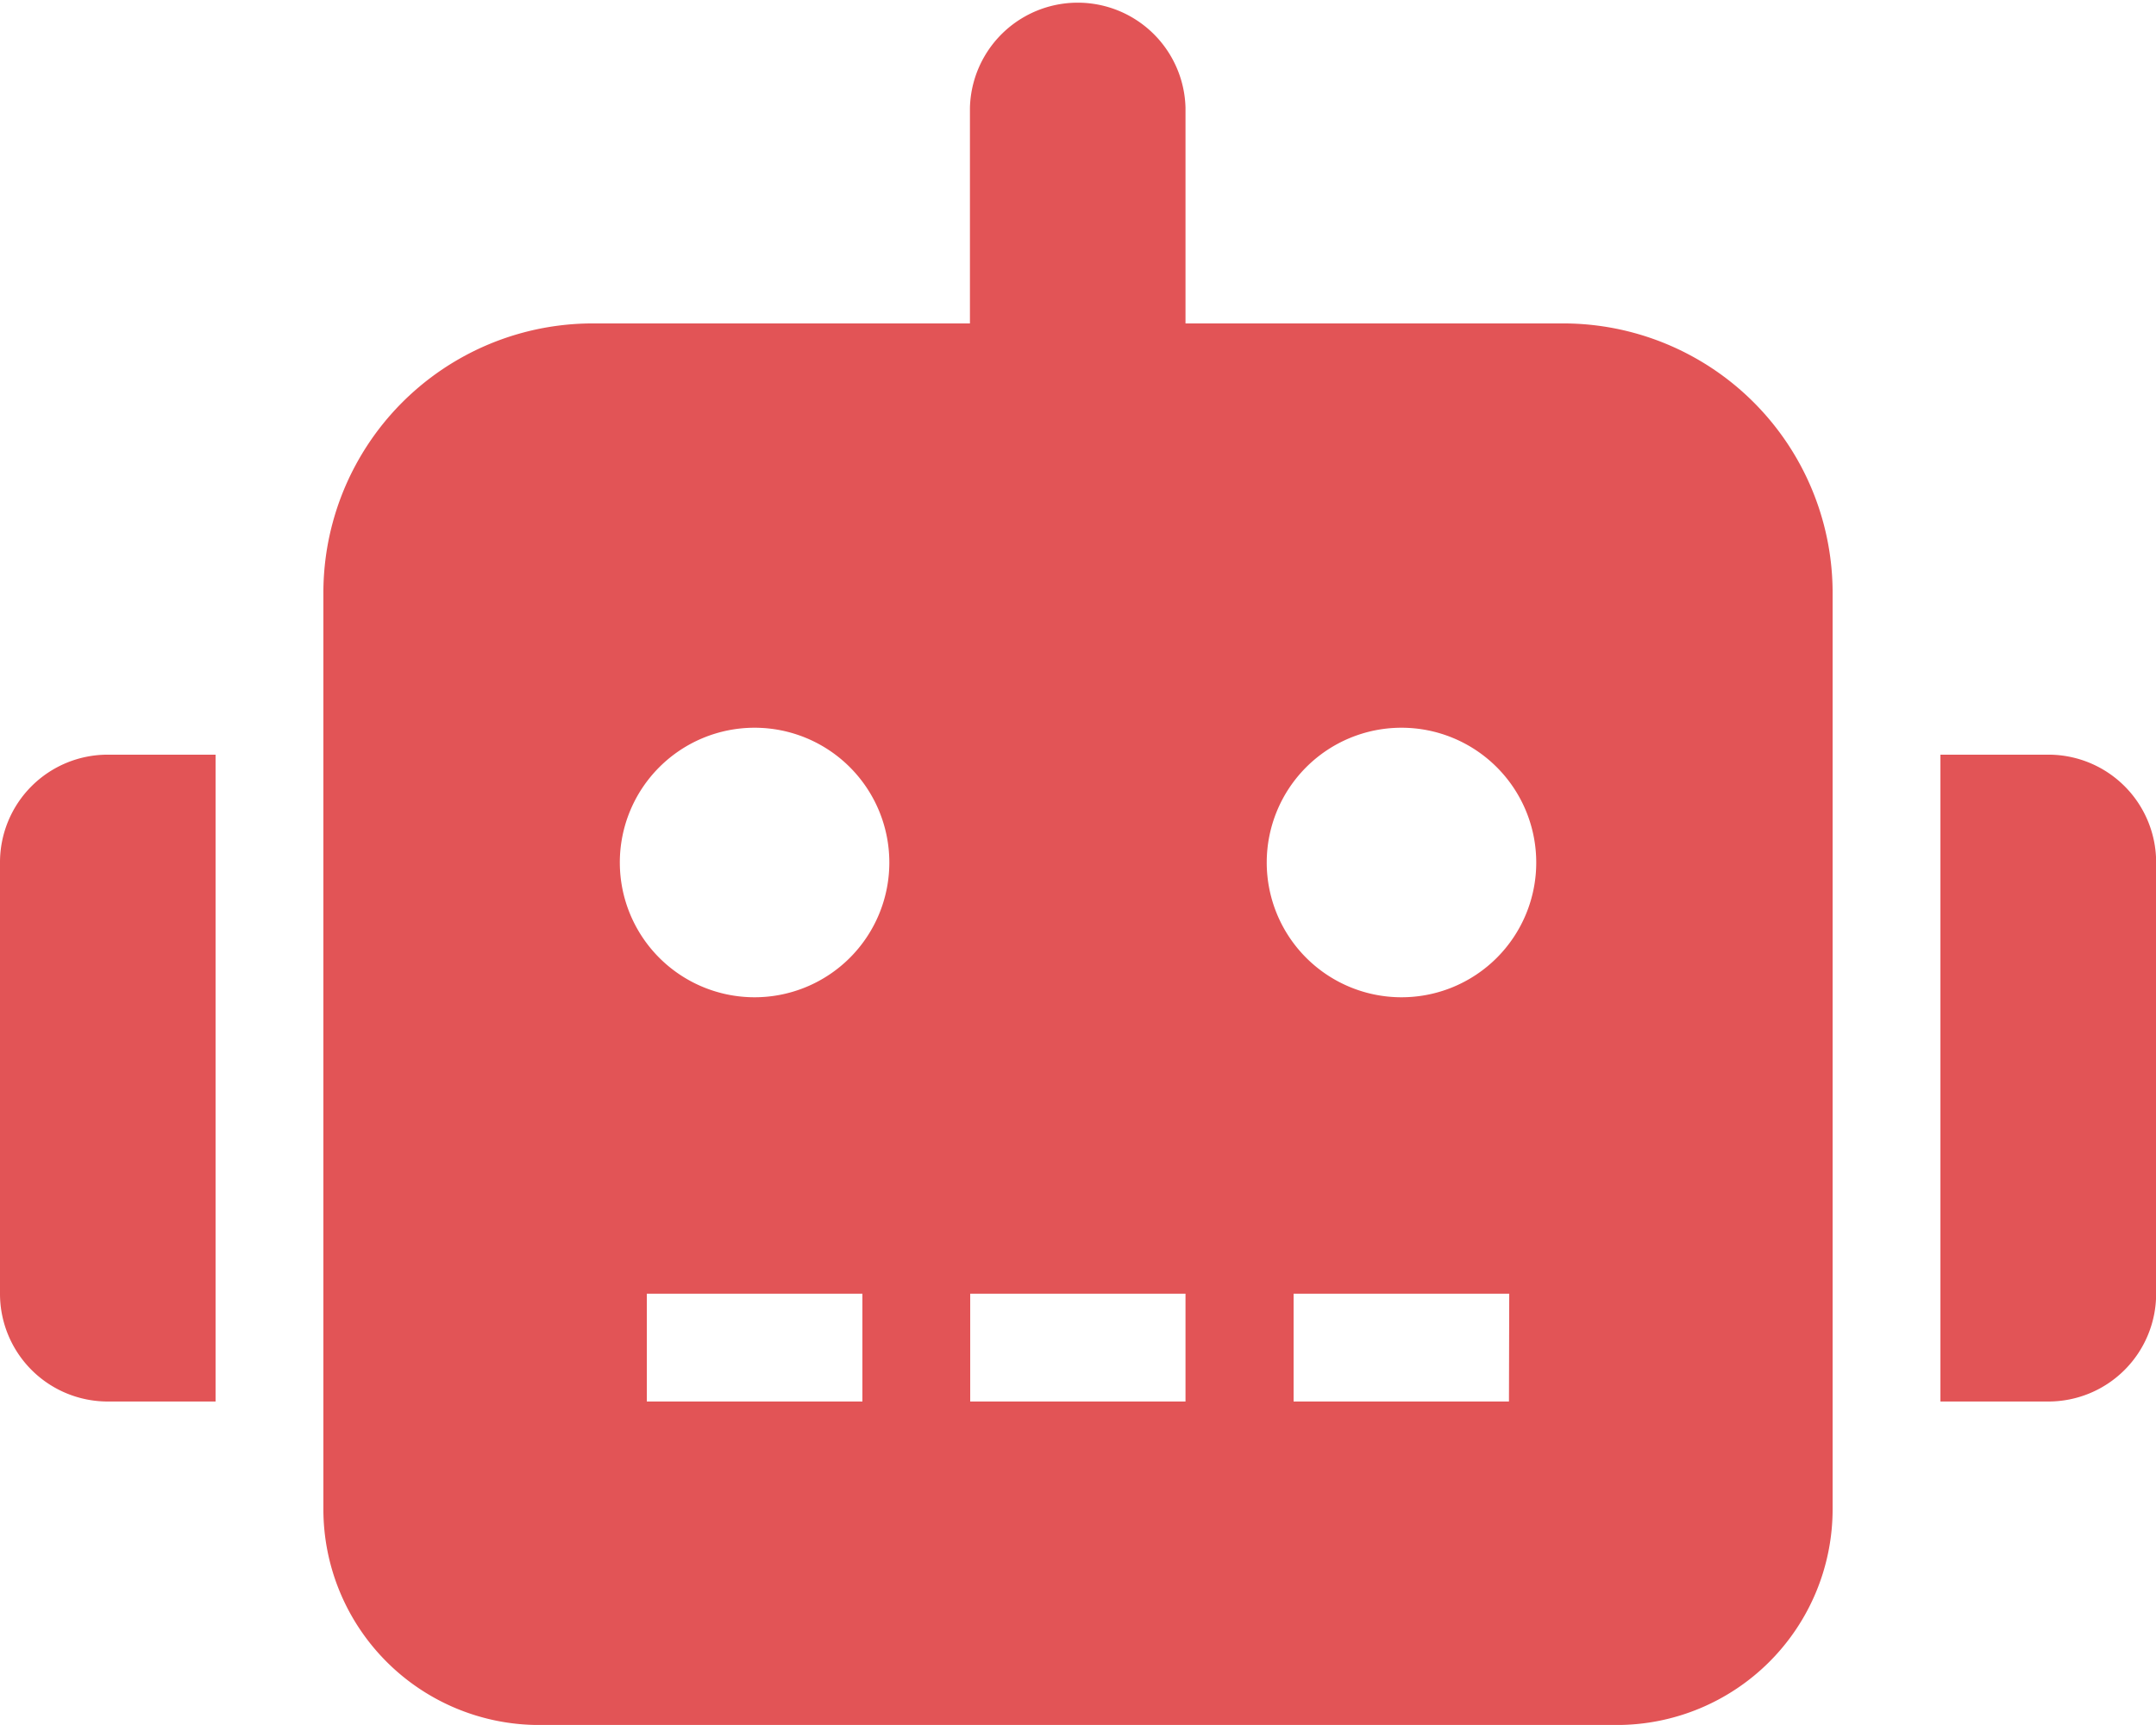 <svg xmlns="http://www.w3.org/2000/svg" xmlns:xlink="http://www.w3.org/1999/xlink" viewBox="0 0 307.35 245.88"><defs><style>.cls-1{fill:none;}.cls-2{clip-path:url(#clip-path);}.cls-3{fill:#e25456;}</style><clipPath id="clip-path" transform="translate(0 -0.01)"><rect class="cls-1" width="307.35" height="245.88"/></clipPath></defs><title>14_3</title><g id="Layer_2" data-name="Layer 2"><g id="Layer_1-2" data-name="Layer 1"><g class="cls-2"><path class="cls-3" d="M0,122.94v61.47a15.36,15.36,0,0,0,15.37,15.37H30.73v-92.2H15.37A15.35,15.35,0,0,0,0,122.94M222.83,46.11H169V15.37a15.37,15.37,0,0,0-30.73,0V46.11H84.52A38.41,38.41,0,0,0,46.1,84.53V215.15a30.77,30.77,0,0,0,30.74,30.74H230.51a30.77,30.77,0,0,0,30.74-30.74V84.53a38.41,38.41,0,0,0-38.42-38.42M122.94,199.78H92.21V184.41h30.73Zm-15.37-57.62a19.21,19.21,0,1,1,19.21-19.22,19.21,19.21,0,0,1-19.21,19.22M169,199.78H138.31V184.41H169Zm46.11,0H184.41V184.41h30.74Zm-15.37-57.62A19.21,19.21,0,1,1,219,122.94a19.2,19.2,0,0,1-19.21,19.22M292,107.58H276.62v92.2H292a15.36,15.36,0,0,0,15.37-15.37V122.94A15.35,15.35,0,0,0,292,107.58" transform="translate(0 -0.01)"/></g></g></g></svg>
